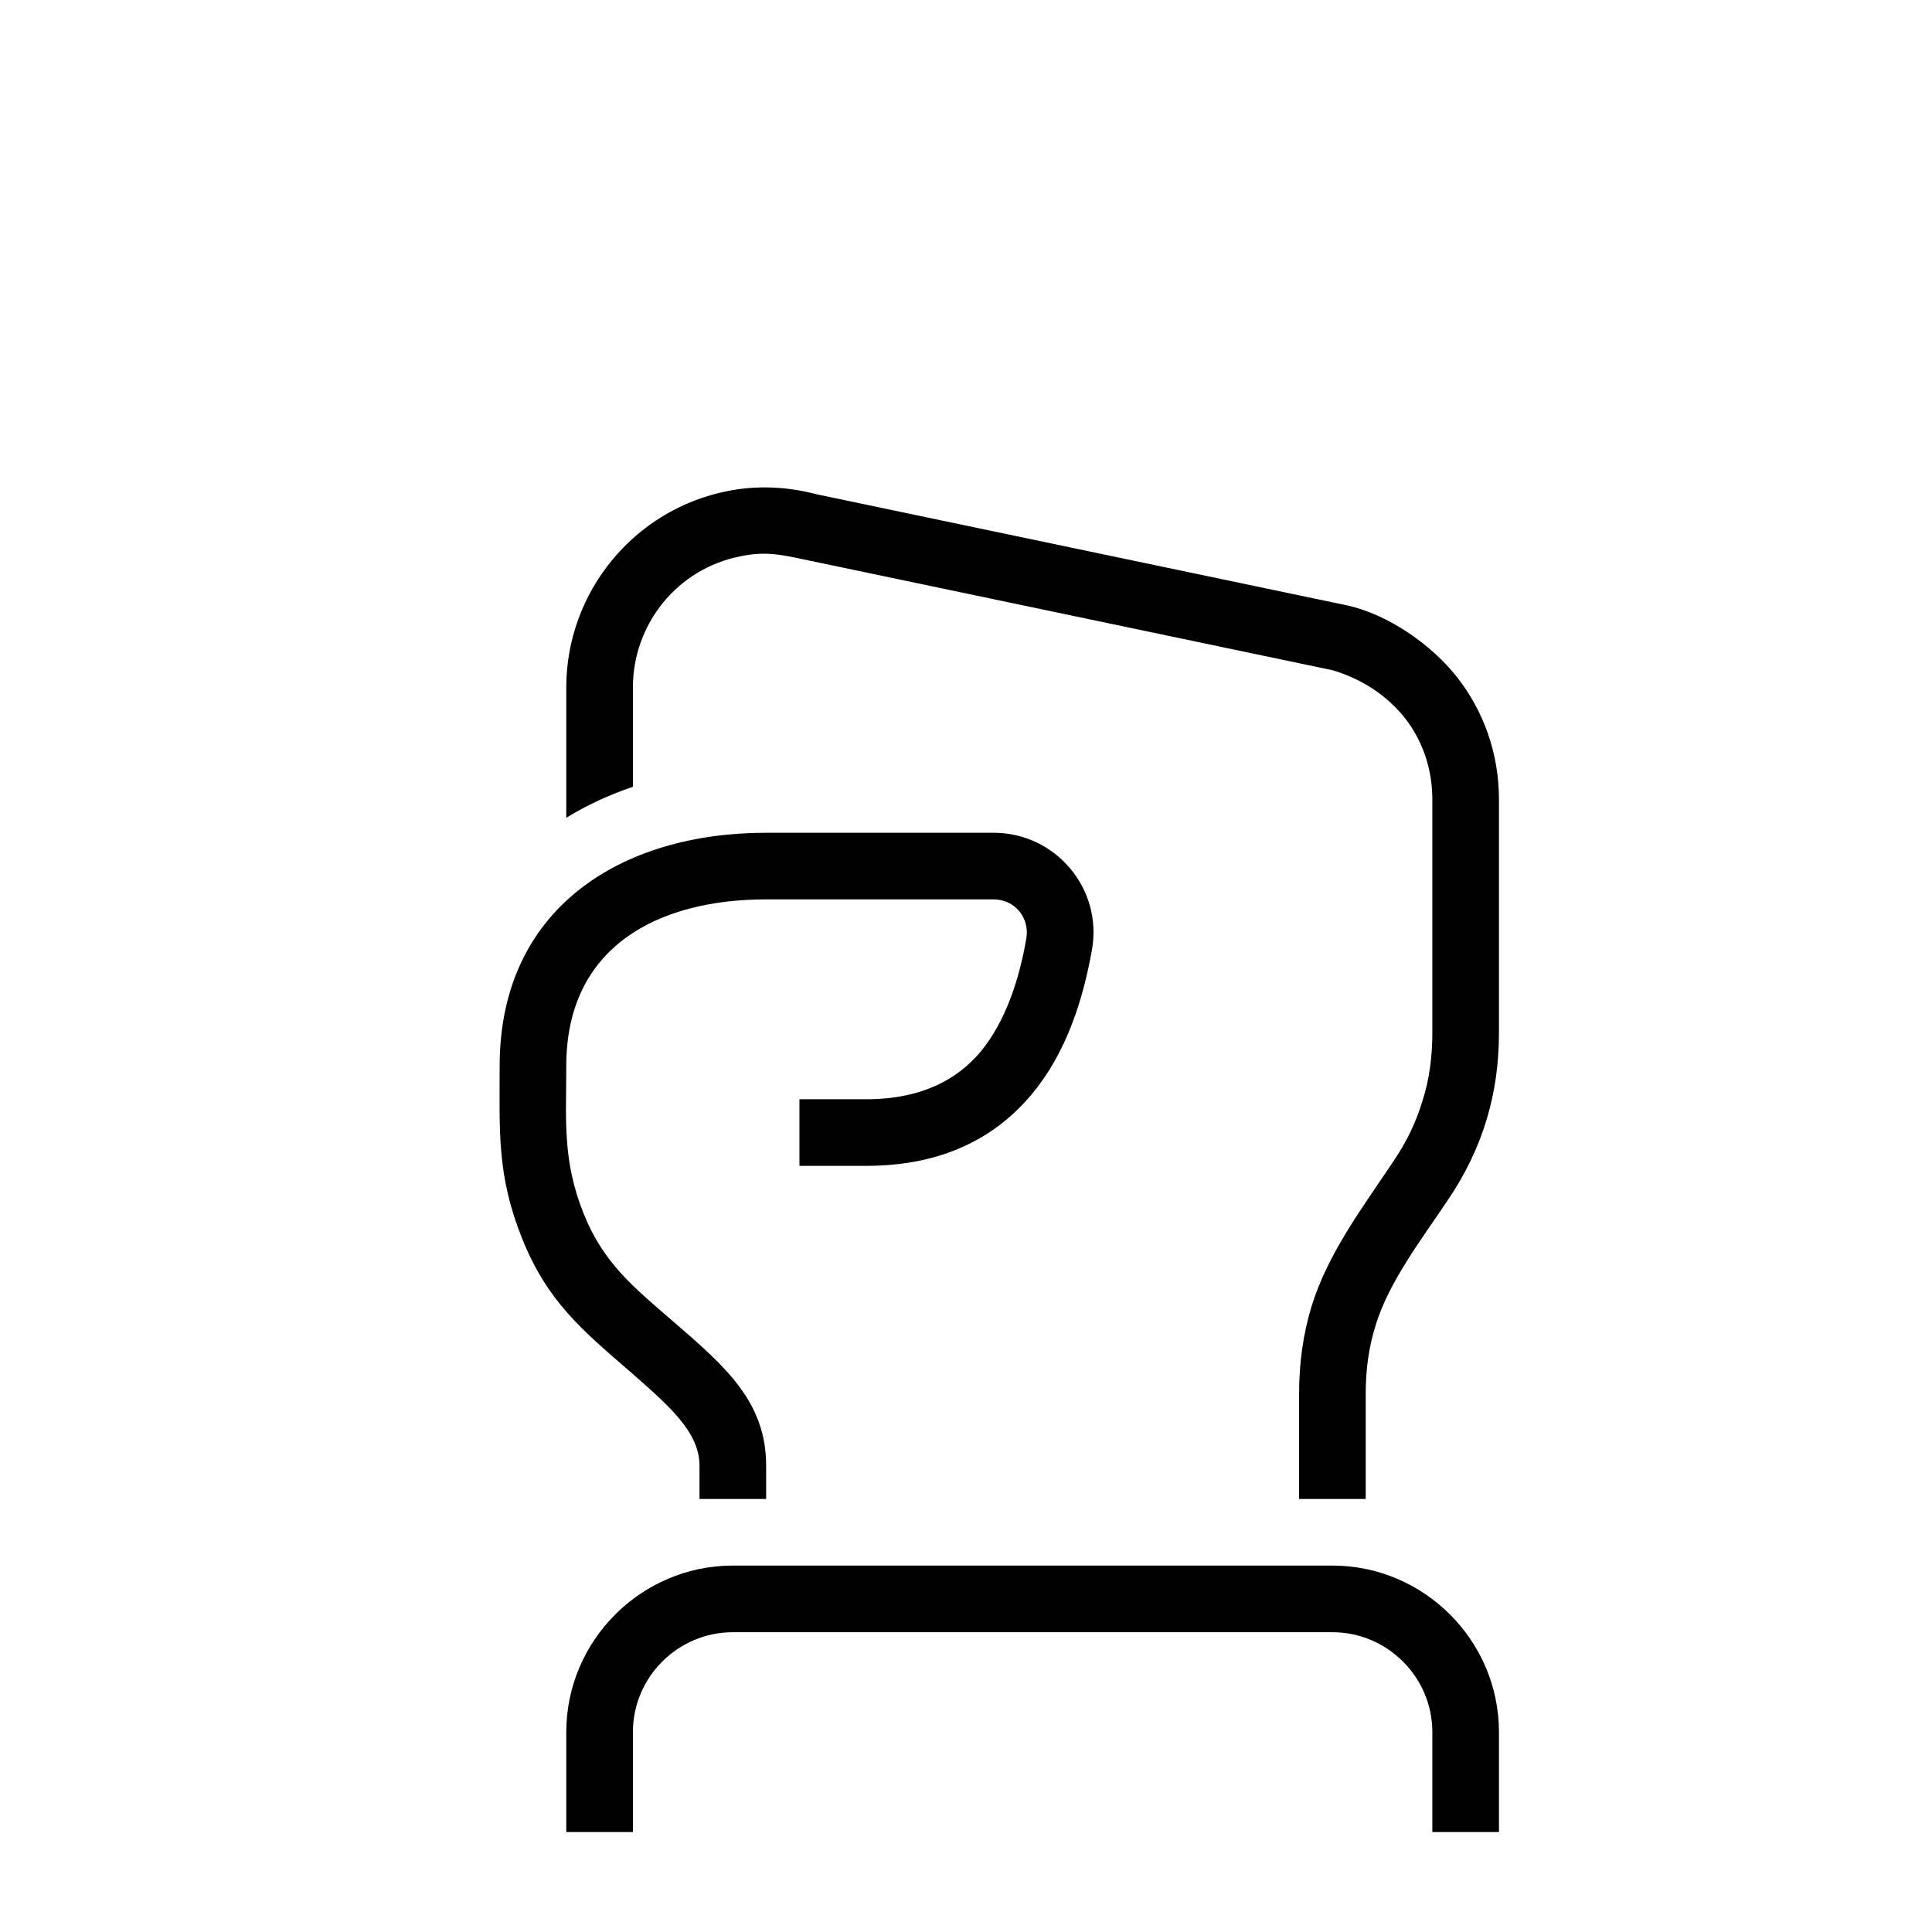 <?xml version="1.0" encoding="UTF-8"?>
<!DOCTYPE svg PUBLIC "-//W3C//DTD SVG 1.1//EN" "http://www.w3.org/Graphics/SVG/1.1/DTD/svg11.dtd">
<svg xmlns="http://www.w3.org/2000/svg" xml:space="preserve" width="580px" height="580px" shape-rendering="geometricPrecision" text-rendering="geometricPrecision" image-rendering="optimizeQuality" fill-rule="nonzero" clip-rule="nonzero" viewBox="0 0 5800 5800" xmlns:xlink="http://www.w3.org/1999/xlink">
	<title>hand_fist2 icon</title>
	<desc>hand_fist2 icon from the IconExperience.com I-Collection. Copyright by INCORS GmbH (www.incors.com).</desc>
		<path id="curve28"  d="M2100 4500l0 -100c0,-101 -92,-180 -208,-282 -147,-127 -250,-213 -325,-401 -76,-190 -67,-323 -67,-517 0,-471 362,-700 800,-700l683 0c186,0 328,168 295,352 -27,151 -77,308 -179,431 -107,129 -265,217 -499,217l-200 0 0 -200 200 0c166,0 274,-59 345,-144 75,-92 115,-217 136,-338 11,-62 -34,-118 -98,-118l-683 0c-325,0 -600,142 -600,500 0,164 -12,283 52,443 60,150 152,223 270,325 155,134 278,240 278,432l0 100 -200 0zm-400 -2045l0 -391c0,-287 204,-535 485,-590 86,-17 176,-14 267,10l1590 333c123,26 256,118 333,217 79,101 125,228 125,366l0 700c0,92 -12,178 -37,261 -25,83 -63,162 -114,238 -77,116 -180,248 -220,382 -20,64 -29,131 -29,203l0 316 -200 0 0 -316c0,-92 12,-178 37,-261 49,-160 153,-297 245,-435 41,-60 70,-121 89,-185 20,-63 29,-130 29,-203l0 -700c0,-93 -30,-177 -82,-244 -53,-67 -129,-118 -218,-144l-1589 -333c-71,-15 -115,-24 -188,-9 -189,37 -323,203 -323,394l0 298c-71,24 -138,55 -200,93zm0 3045l0 -300c0,-275 225,-500 500,-500l1800 0c275,0 500,225 500,500l0 300 -200 0 0 -300c0,-165 -135,-300 -300,-300l-1800 0c-165,0 -300,135 -300,300l0 300 -200 0z"/>
</svg>